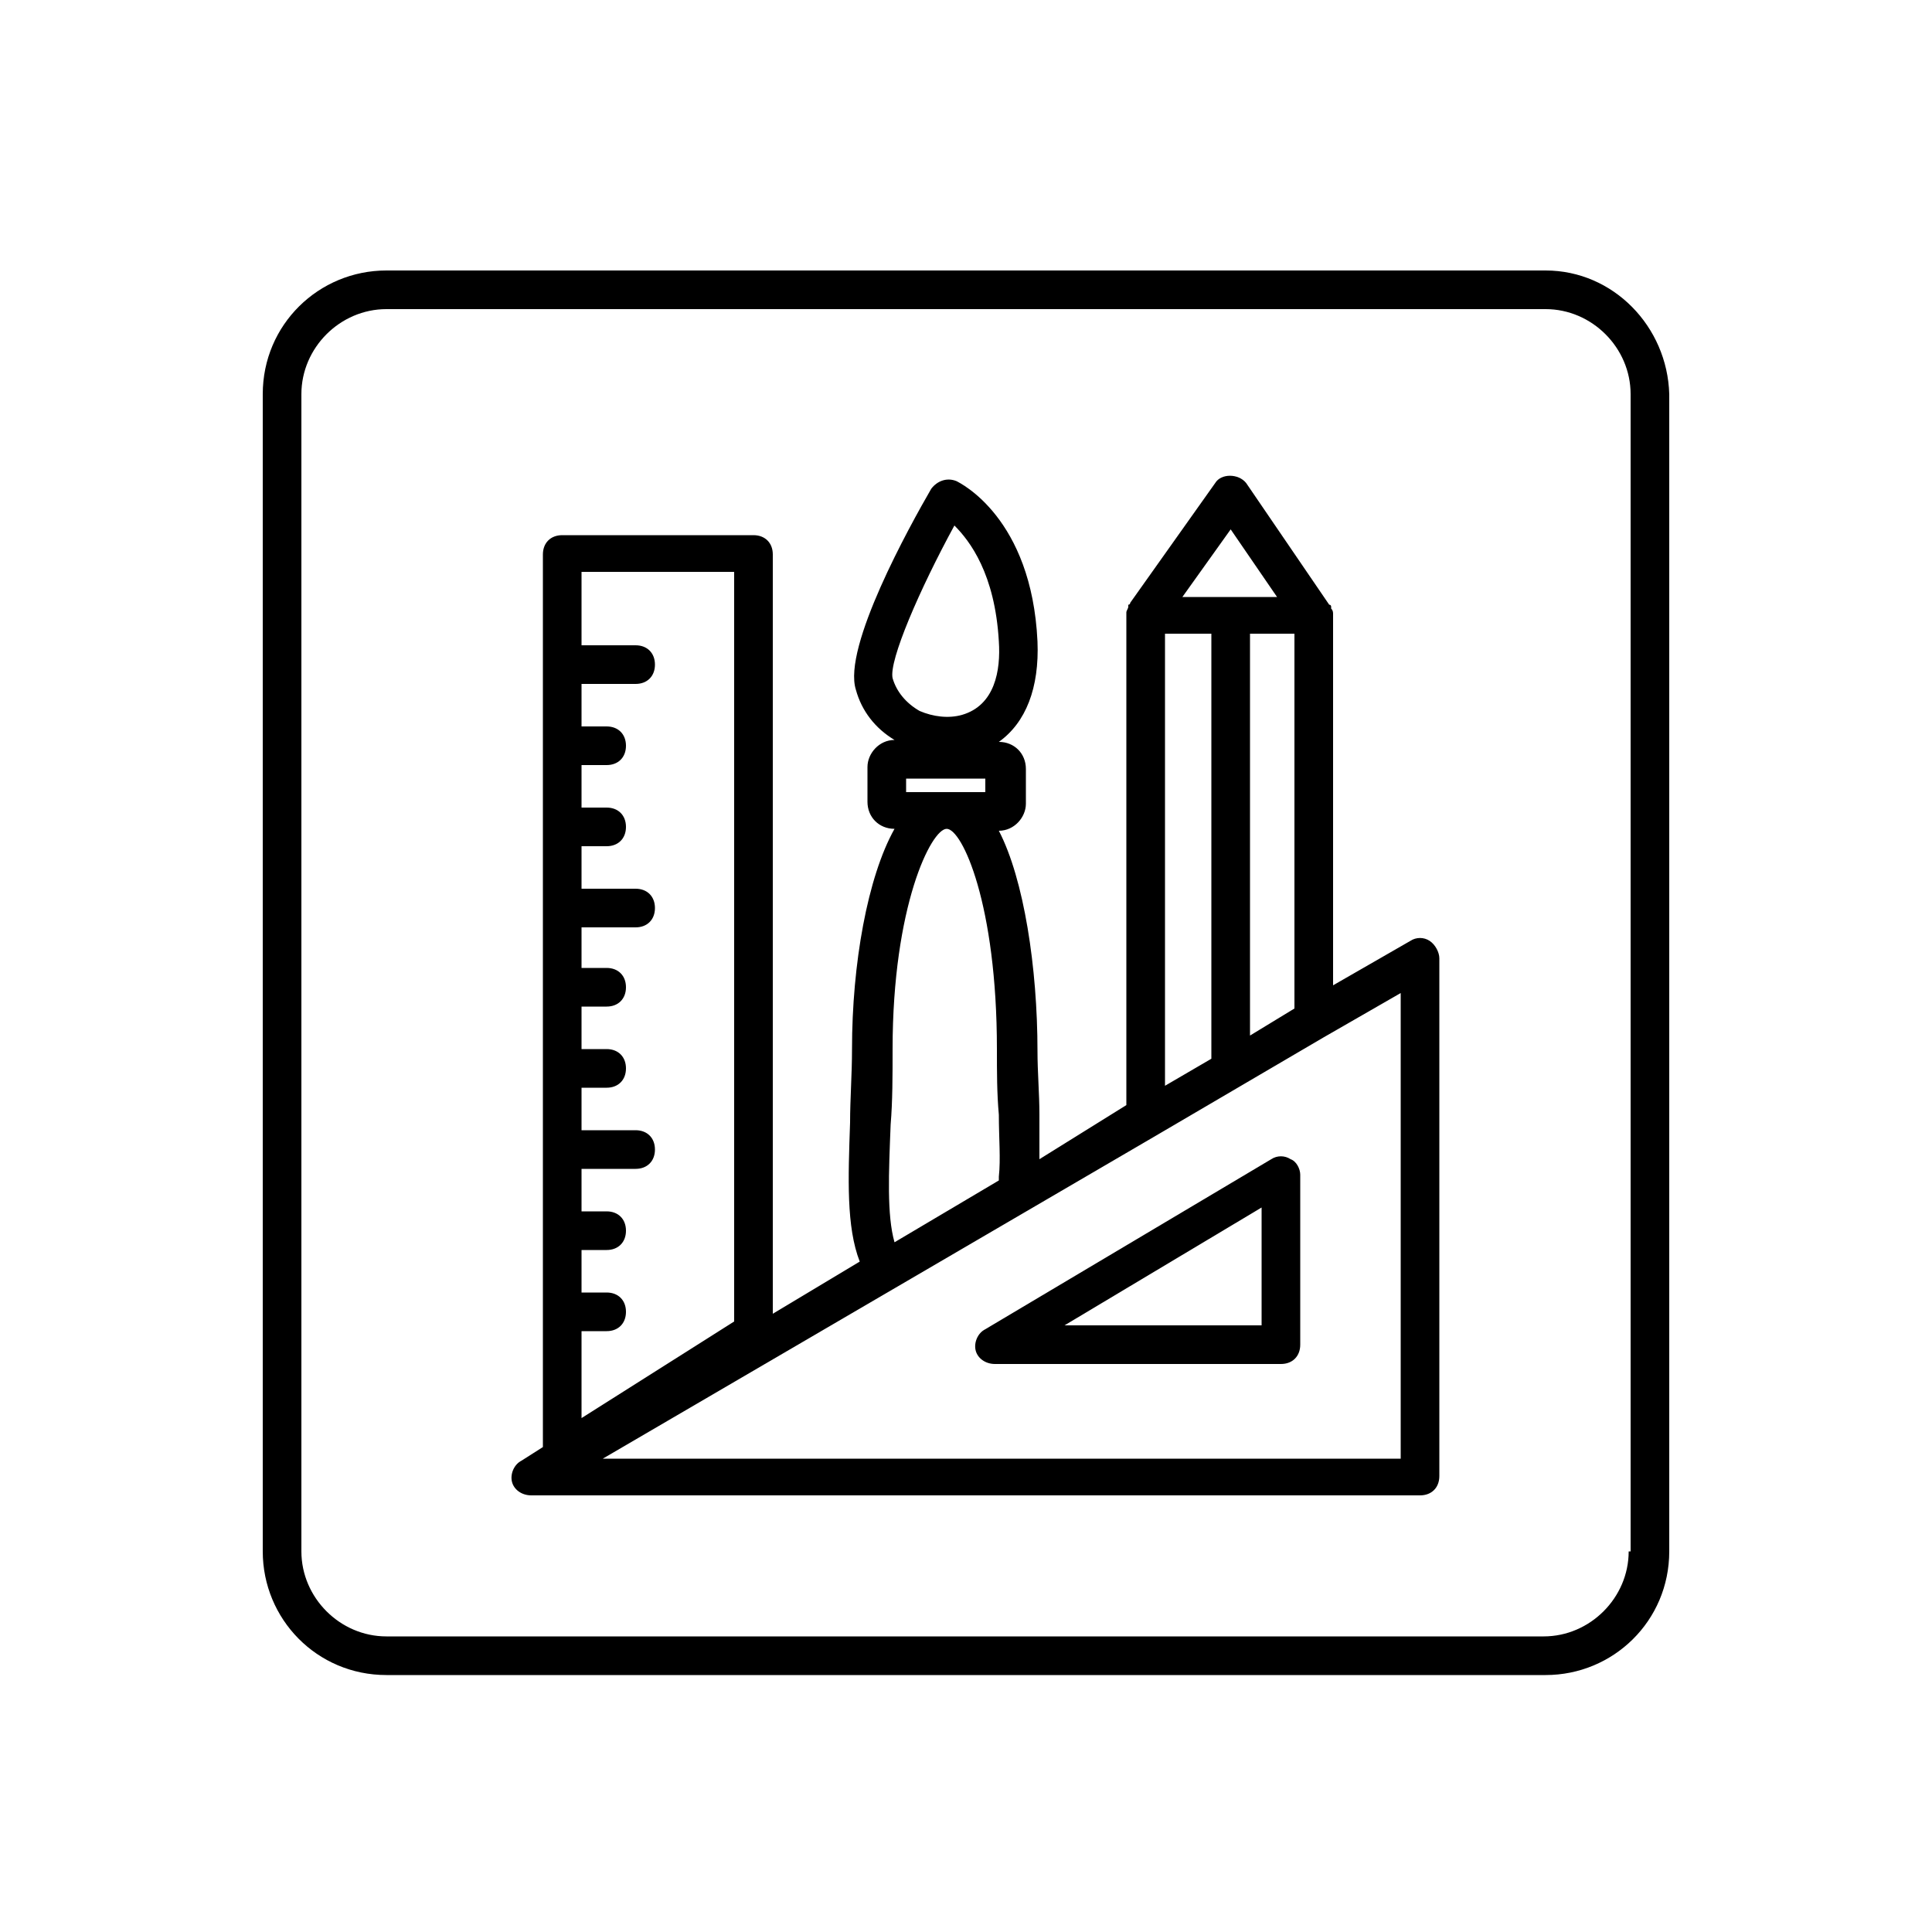 <svg width="75" height="75" viewBox="0 0 75 75" fill="none" xmlns="http://www.w3.org/2000/svg">
<path d="M60 10.5H15C12.375 10.5 10.2 12.6 10.2 15.3V60.225C10.2 62.85 12.3 65.025 15 65.025H60C62.625 65.025 64.8 62.925 64.8 60.225V15.3C64.725 12.675 62.625 10.5 60 10.5ZM63.225 60.225C63.225 62.025 61.725 63.525 59.925 63.525H15C13.2 63.525 11.7 62.025 11.7 60.225V15.3C11.7 13.5 13.2 12 15 12H60C61.8 12 63.3 13.5 63.3 15.3V60.225H63.225Z" fill="currentColor"/>
<path d="M55.5 36.525C55.275 36.375 54.975 36.375 54.75 36.525L51.75 38.25V23.85C51.75 23.775 51.75 23.7 51.675 23.625C51.675 23.625 51.675 23.625 51.675 23.55C51.675 23.55 51.675 23.475 51.6 23.475L48.375 18.75C48.075 18.375 47.4 18.375 47.175 18.75L43.875 23.4C43.875 23.4 43.875 23.475 43.8 23.475V23.55C43.8 23.625 43.725 23.7 43.725 23.775V42.9L40.35 45C40.35 44.475 40.35 43.875 40.35 43.275C40.35 42.45 40.275 41.625 40.275 40.8C40.275 37.575 39.75 34.125 38.775 32.25C39.375 32.25 39.825 31.725 39.825 31.2V29.85C39.825 29.25 39.375 28.8 38.775 28.8C39.825 28.05 40.35 26.7 40.275 24.9C40.05 20.1 37.275 18.75 37.125 18.675C36.75 18.525 36.375 18.675 36.15 18.975C35.325 20.4 32.7 25.125 33.225 26.775C33.45 27.6 33.975 28.275 34.725 28.725C34.125 28.725 33.675 29.25 33.675 29.775V31.125C33.675 31.725 34.125 32.175 34.725 32.175C33.675 34.05 33.075 37.425 33.075 40.725C33.075 41.7 33 42.675 33 43.575C32.925 45.75 32.85 47.625 33.375 48.975L30 51V21.525C30 21.075 29.7 20.775 29.25 20.775H21.825C21.375 20.775 21.075 21.075 21.075 21.525V56.175L20.25 56.7C19.95 56.85 19.8 57.225 19.875 57.525C19.95 57.825 20.25 58.05 20.625 58.05H55.125C55.575 58.05 55.875 57.75 55.875 57.3V37.2C55.875 36.975 55.725 36.675 55.5 36.525ZM28.5 22.275V51.3L22.575 55.05V51.675H23.55C24 51.675 24.3 51.375 24.3 50.925C24.3 50.475 24 50.175 23.55 50.175H22.575V48.525H23.55C24 48.525 24.3 48.225 24.3 47.775C24.3 47.325 24 47.025 23.55 47.025H22.575V45.375H24.675C25.125 45.375 25.425 45.075 25.425 44.625C25.425 44.175 25.125 43.875 24.675 43.875H22.575V42.225H23.55C24 42.225 24.3 41.925 24.3 41.475C24.3 41.025 24 40.725 23.55 40.725H22.575V39.075H23.55C24 39.075 24.3 38.775 24.3 38.325C24.3 37.875 24 37.575 23.55 37.575H22.575V36H24.675C25.125 36 25.425 35.7 25.425 35.25C25.425 34.8 25.125 34.5 24.675 34.5H22.575V32.85H23.55C24 32.85 24.3 32.55 24.3 32.1C24.3 31.65 24 31.35 23.55 31.35H22.575V29.7H23.55C24 29.7 24.3 29.4 24.3 28.95C24.3 28.5 24 28.2 23.55 28.2H22.575V26.55H24.675C25.125 26.55 25.425 26.25 25.425 25.8C25.425 25.35 25.125 25.05 24.675 25.05H22.575V22.2H28.5V22.275ZM48.525 40.2V24.6H50.25V39.15L48.525 40.2ZM47.775 20.55L49.575 23.175H45.9L47.775 20.55ZM45.225 24.6H47.025V41.1L45.225 42.15V24.6ZM35.175 30.225H38.25V30.75H35.175V30.225ZM37.05 20.4C37.65 21 38.625 22.275 38.775 24.9C38.85 26.025 38.625 27.375 37.35 27.75C36.825 27.9 36.225 27.825 35.7 27.6C35.175 27.3 34.8 26.85 34.65 26.325C34.5 25.65 35.7 22.875 37.05 20.4ZM34.575 43.65C34.65 42.75 34.65 41.775 34.65 40.725C34.65 35.175 36.15 32.175 36.75 32.175C37.35 32.175 38.7 35.1 38.7 40.725C38.7 41.625 38.7 42.45 38.775 43.275C38.775 44.175 38.85 45 38.775 45.675V45.825L34.725 48.225C34.425 47.175 34.5 45.525 34.575 43.65ZM54.375 56.625H23.4L44.85 44.1L51.375 40.275L54.375 38.55V56.625Z" fill="currentColor"/>
<path d="M50.1 45C49.875 44.85 49.575 44.85 49.35 45L38.25 51.6C37.95 51.75 37.8 52.125 37.875 52.425C37.95 52.725 38.25 52.95 38.625 52.95H49.725C50.175 52.95 50.475 52.65 50.475 52.2V45.6C50.475 45.375 50.325 45.075 50.1 45ZM48.975 51.45H41.325L48.975 46.875V51.45Z" fill="currentColor"/>
</svg>
